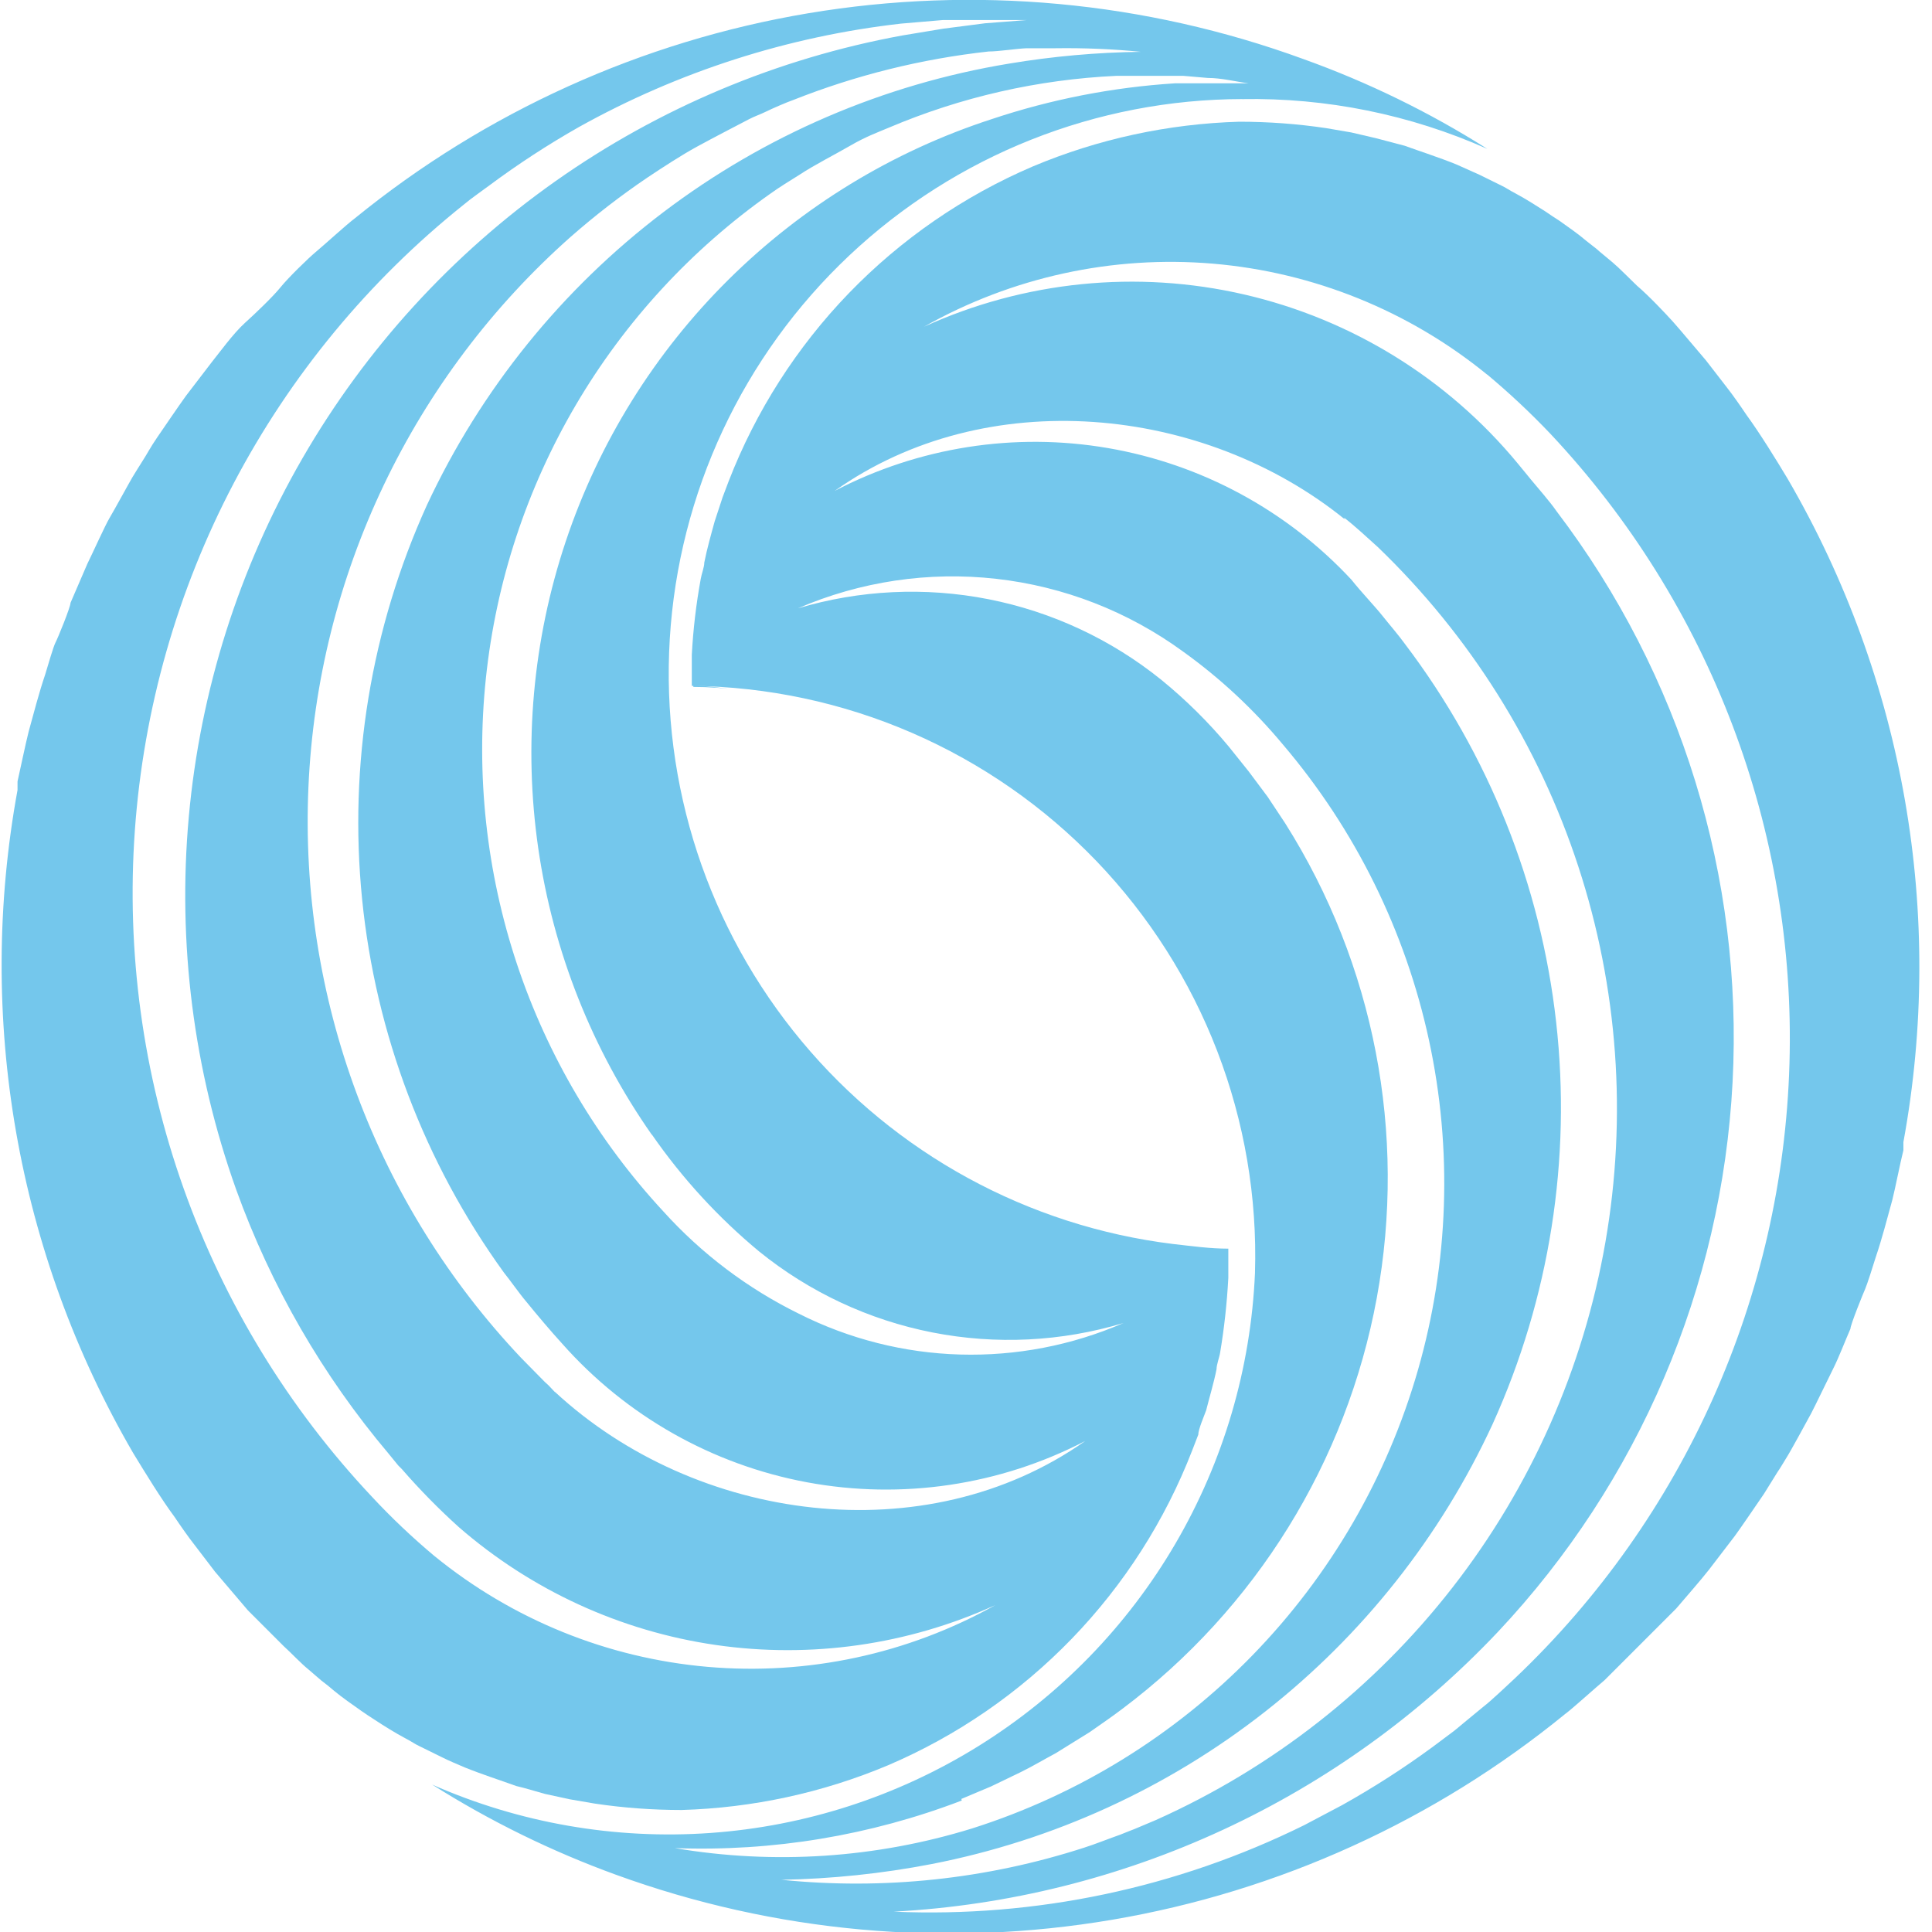 <svg xmlns="http://www.w3.org/2000/svg" fill="none" viewBox="0 0 40 40">
  <g fill="#74c7ec" clip-path="url(#a)">
    <path d="M25.711 2.052c1.749-.032 3.483.319 5.082 1.03-1.197-.758-2.474-1.381-3.807-1.859C23.707.024 20.174-.303 16.731.275 13.289.853 10.056 2.315 7.348 4.519c-.17.126-.622.541-.8.689-.178.148-.585.548-.741.741-.156.193-.504.526-.741.741-.237.215-.526.615-.681.807l-.533.696c-.141.193-.467.674-.6.867-.133.193-.222.363-.281.452-.059.089-.193.311-.23.37-.037.059-.385.696-.474.844-.089.148-.356.741-.459.948l-.348.807c0 .089-.267.741-.311.822-.044.082-.156.474-.215.667-.126.37-.237.8-.341 1.178-.059.23-.178.8-.23 1.03v.178c-.864 4.714-.016 9.582 2.393 13.726.244.4.578.948.859 1.326.104.156.289.422.407.57l.43.563.681.8.741.741c.141.126.363.363.511.481l.267.23.067.052.067.052.133.111c.17.141.385.289.563.415l.141.096.148.096c.156.104.43.274.6.363.17.089.222.133.304.17l.467.23c.148.074.341.156.481.215.348.141.741.267 1.067.385.193.044.4.111.593.163l.511.111.518.089c.596.089 1.198.133 1.8.133 1.47-.043 2.919-.356 4.274-.926 1.431-.612 2.725-1.504 3.807-2.623 1.081-1.119 1.928-2.444 2.49-3.895l.126-.326c0-.111.126-.4.163-.504.067-.267.163-.585.215-.852 0-.096.059-.244.074-.341.086-.512.142-1.029.17-1.548v-.607c-.385 0-.741-.052-1.141-.096-3.005-.369-5.757-1.871-7.693-4.199-1.937-2.328-2.913-5.306-2.73-8.329.183-3.022 1.512-5.861 3.716-7.938 2.204-2.077 5.116-3.235 8.144-3.239zM8.993 32.215c-.457-.383-.89-.793-1.296-1.23-1.725-1.835-3.052-4.008-3.896-6.382-.844-2.373-1.188-4.896-1.009-7.409.179-2.513.876-4.961 2.048-7.191 1.172-2.23 2.793-4.193 4.761-5.766.148-.126.385-.289.533-.4.592-.44 1.21-.843 1.852-1.207 2.059-1.147 4.325-1.875 6.667-2.141l.867-.074h1.741l-.867.067-.859.111-.852.141c-2.582.472-5.03 1.5-7.175 3.012-2.145 1.512-3.936 3.473-5.248 5.746-1.312 2.273-2.114 4.804-2.351 7.418-.237 2.614.098 5.248.981 7.72.719 1.995 1.787 3.846 3.156 5.467l.133.163.067.082.074.074c.368.423.761.824 1.178 1.2 1.502 1.307 3.348 2.155 5.318 2.441 1.97.286 3.981-.001 5.793-.826-1.815 1.015-3.892 1.46-5.963 1.279-2.071-.181-4.04-.98-5.651-2.294Zm2.496-3.393-.133-.141-.074-.067-.496-.504c-1.488-1.575-2.645-3.433-3.4-5.464-.756-2.031-1.096-4.193-1-6.358.096-2.165.626-4.288 1.559-6.244.933-1.956 2.249-3.704 3.871-5.141.505-.443 1.036-.854 1.593-1.23.311-.207.696-.459 1.022-.637.326-.178.741-.393 1.067-.563.126-.067.244-.104.363-.163.118-.059.444-.2.555-.237 1.3-.516 2.662-.854 4.052-1.007.207 0 .578-.059.785-.067h.593c.594-.009 1.187.016 1.778.074-.916.011-1.83.093-2.733.244-2.601.428-5.058 1.485-7.158 3.077-2.1 1.593-3.78 3.674-4.894 6.063-1.159 2.554-1.622 5.368-1.342 8.159.28 2.79 1.292 5.457 2.935 7.73.126.155.333.452.467.607.222.274.504.607.741.867 1.323 1.494 3.106 2.504 5.068 2.869 1.962.365 3.99.064 5.761-.855-3.311 2.333-8.067 1.681-10.978-1.015zm2.007-5.333c.627.905 1.375 1.72 2.222 2.422 1.041.842 2.272 1.418 3.587 1.676s2.672.191 3.954-.195c-1.065.463-2.22.685-3.381.652-1.161-.033-2.301-.322-3.338-.845-1.062-.522-2.014-1.241-2.807-2.119-1.364-1.472-2.397-3.219-3.031-5.123-.633-1.904-.852-3.922-.642-5.918.21-1.996.845-3.924 1.862-5.654 1.017-1.73 2.392-3.223 4.033-4.379.163-.119.415-.274.593-.385.326-.215.741-.422 1.059-.607.319-.185.548-.267.793-.37 1.497-.636 3.094-.999 4.718-1.074h1.378l.511.044c.281 0 .563.074.845.111h-1.526c-1.291.082-2.566.331-3.793.741-2.051.666-3.917 1.804-5.449 3.322-1.532 1.518-2.686 3.374-3.37 5.419-.684 2.045-.879 4.222-.57 6.356.309 2.134 1.115 4.166 2.352 5.932z"/>
    <path d="m14.77 14.222-.415-.037v.037c.321 0 .639.022.956.067z"/>
    <path d="M32.422 35.474c.163-.126.622-.541.8-.689l.741-.741.741-.741c.17-.2.526-.607.681-.807l.533-.696c.141-.193.467-.674.6-.867l.281-.452c.044-.059.193-.311.23-.37.037-.059.385-.689.467-.844.082-.155.363-.741.467-.948.104-.207.244-.57.348-.807 0-.082.267-.741.304-.822.037-.082.163-.474.222-.667.126-.37.237-.8.341-1.178.059-.23.17-.8.23-1.03v-.17c.865-4.714.017-9.582-2.393-13.726-.244-.407-.578-.948-.859-1.333-.104-.156-.289-.422-.407-.57l-.43-.556c-.148-.17-.541-.644-.689-.807-.148-.163-.489-.526-.741-.741-.133-.126-.363-.363-.504-.481l-.267-.222-.067-.059-.067-.052-.141-.111c-.163-.141-.378-.289-.555-.415l-.148-.096-.141-.096c-.163-.104-.43-.274-.6-.363-.17-.089-.222-.133-.304-.17l-.467-.23-.481-.215c-.348-.141-.741-.267-1.067-.385l-.593-.156-.511-.119-.519-.089c-.596-.089-1.198-.133-1.8-.133-1.47.043-2.919.356-4.274.926-1.431.612-2.725 1.504-3.807 2.623-1.081 1.119-1.928 2.444-2.49 3.895l-.126.333c-.037.104-.126.393-.163.496-.074.267-.163.585-.215.852 0 .096-.059.244-.074.341-.095.519-.157 1.044-.185 1.57v.644c1.568.018 3.117.348 4.556.972 1.439.624 2.739 1.528 3.825 2.659 1.085 1.132 1.935 2.469 2.498 3.932.563 1.464.829 3.025.781 4.592-.085 1.975-.651 3.899-1.648 5.606-.997 1.707-2.396 3.144-4.074 4.188-1.679 1.044-3.587 1.662-5.558 1.801-1.972.139-3.948-.205-5.756-1.002 1.198.757 2.475 1.383 3.807 1.867 3.287 1.196 6.827 1.517 10.275.931 3.448-.586 6.684-2.058 9.391-4.272zM30.793 7.756c.46.385.898.795 1.311 1.23 3.306 3.521 5.084 8.207 4.945 13.034-.139 4.827-2.183 9.404-5.686 12.729-.178.163-.467.444-.659.593l-.341.281-.178.148-.082.067-.445.333c-.597.438-1.22.838-1.867 1.2l-.785.415c-2.639 1.304-5.564 1.92-8.504 1.793 4.759-.254 9.239-2.328 12.511-5.793 2.914-3.098 4.636-7.13 4.858-11.377.222-4.248-1.069-8.437-3.643-11.823-.155-.222-.363-.452-.533-.659l-.133-.163-.067-.081-.067-.082c-1.452-1.76-3.444-2.991-5.667-3.504-2.223-.513-4.553-.278-6.629.667 1.817-1.027 3.903-1.482 5.983-1.305 2.08.177 4.059.978 5.676 2.298zm-2.963 2.963c.237.185.474.407.696.607 1.904 1.831 3.33 4.101 4.151 6.612.822 2.511 1.014 5.184.56 7.787-.454 2.602-1.539 5.054-3.161 7.138-1.622 2.085-3.732 3.739-6.143 4.818l-.37.156-.089.037-.096.037-.185.074c-.193.067-.548.207-.741.267-2.022.655-4.159.882-6.274.667 1.044-.019 2.085-.128 3.111-.326 2.519-.491 4.886-1.572 6.905-3.156 2.019-1.584 3.634-3.625 4.71-5.955 1.18-2.606 1.634-5.481 1.314-8.324-.319-2.842-1.401-5.546-3.129-7.824-.133-.185-.333-.415-.474-.593-.141-.178-.437-.489-.637-.741-1.336-1.435-3.106-2.391-5.038-2.723-1.932-.332-3.92-.02-5.658.886 3.133-2.222 7.63-1.778 10.556.585Zm-7.926 26.526.615-.259.6-.289c.23-.111.504-.274.741-.4l.704-.437c.2-.141.481-.333.674-.481 2.762-2.074 4.642-5.111 5.267-8.508.625-3.397-.052-6.905-1.896-9.825l-.363-.548-.393-.526-.415-.518c-.419-.503-.885-.964-1.393-1.378-1.04-.839-2.269-1.412-3.58-1.67-1.311-.258-2.665-.193-3.946.189 1.293-.558 2.709-.769 4.108-.611 1.399.157 2.733.677 3.87 1.508.768.551 1.462 1.199 2.067 1.926 1.497 1.76 2.535 3.863 3.022 6.121.488 2.258.409 4.602-.228 6.823-.637 2.221-1.813 4.249-3.424 5.906-1.611 1.656-3.606 2.889-5.808 3.588-1.992.615-4.1.755-6.155.407 2.026.075 4.047-.26 5.941-.985z"/>
  </g>
  <defs>
    <clipPath id="a">
      <path fill="#fff" d="M0 0h102.711v40H0z"/>
    </clipPath>
  </defs>
</svg>
